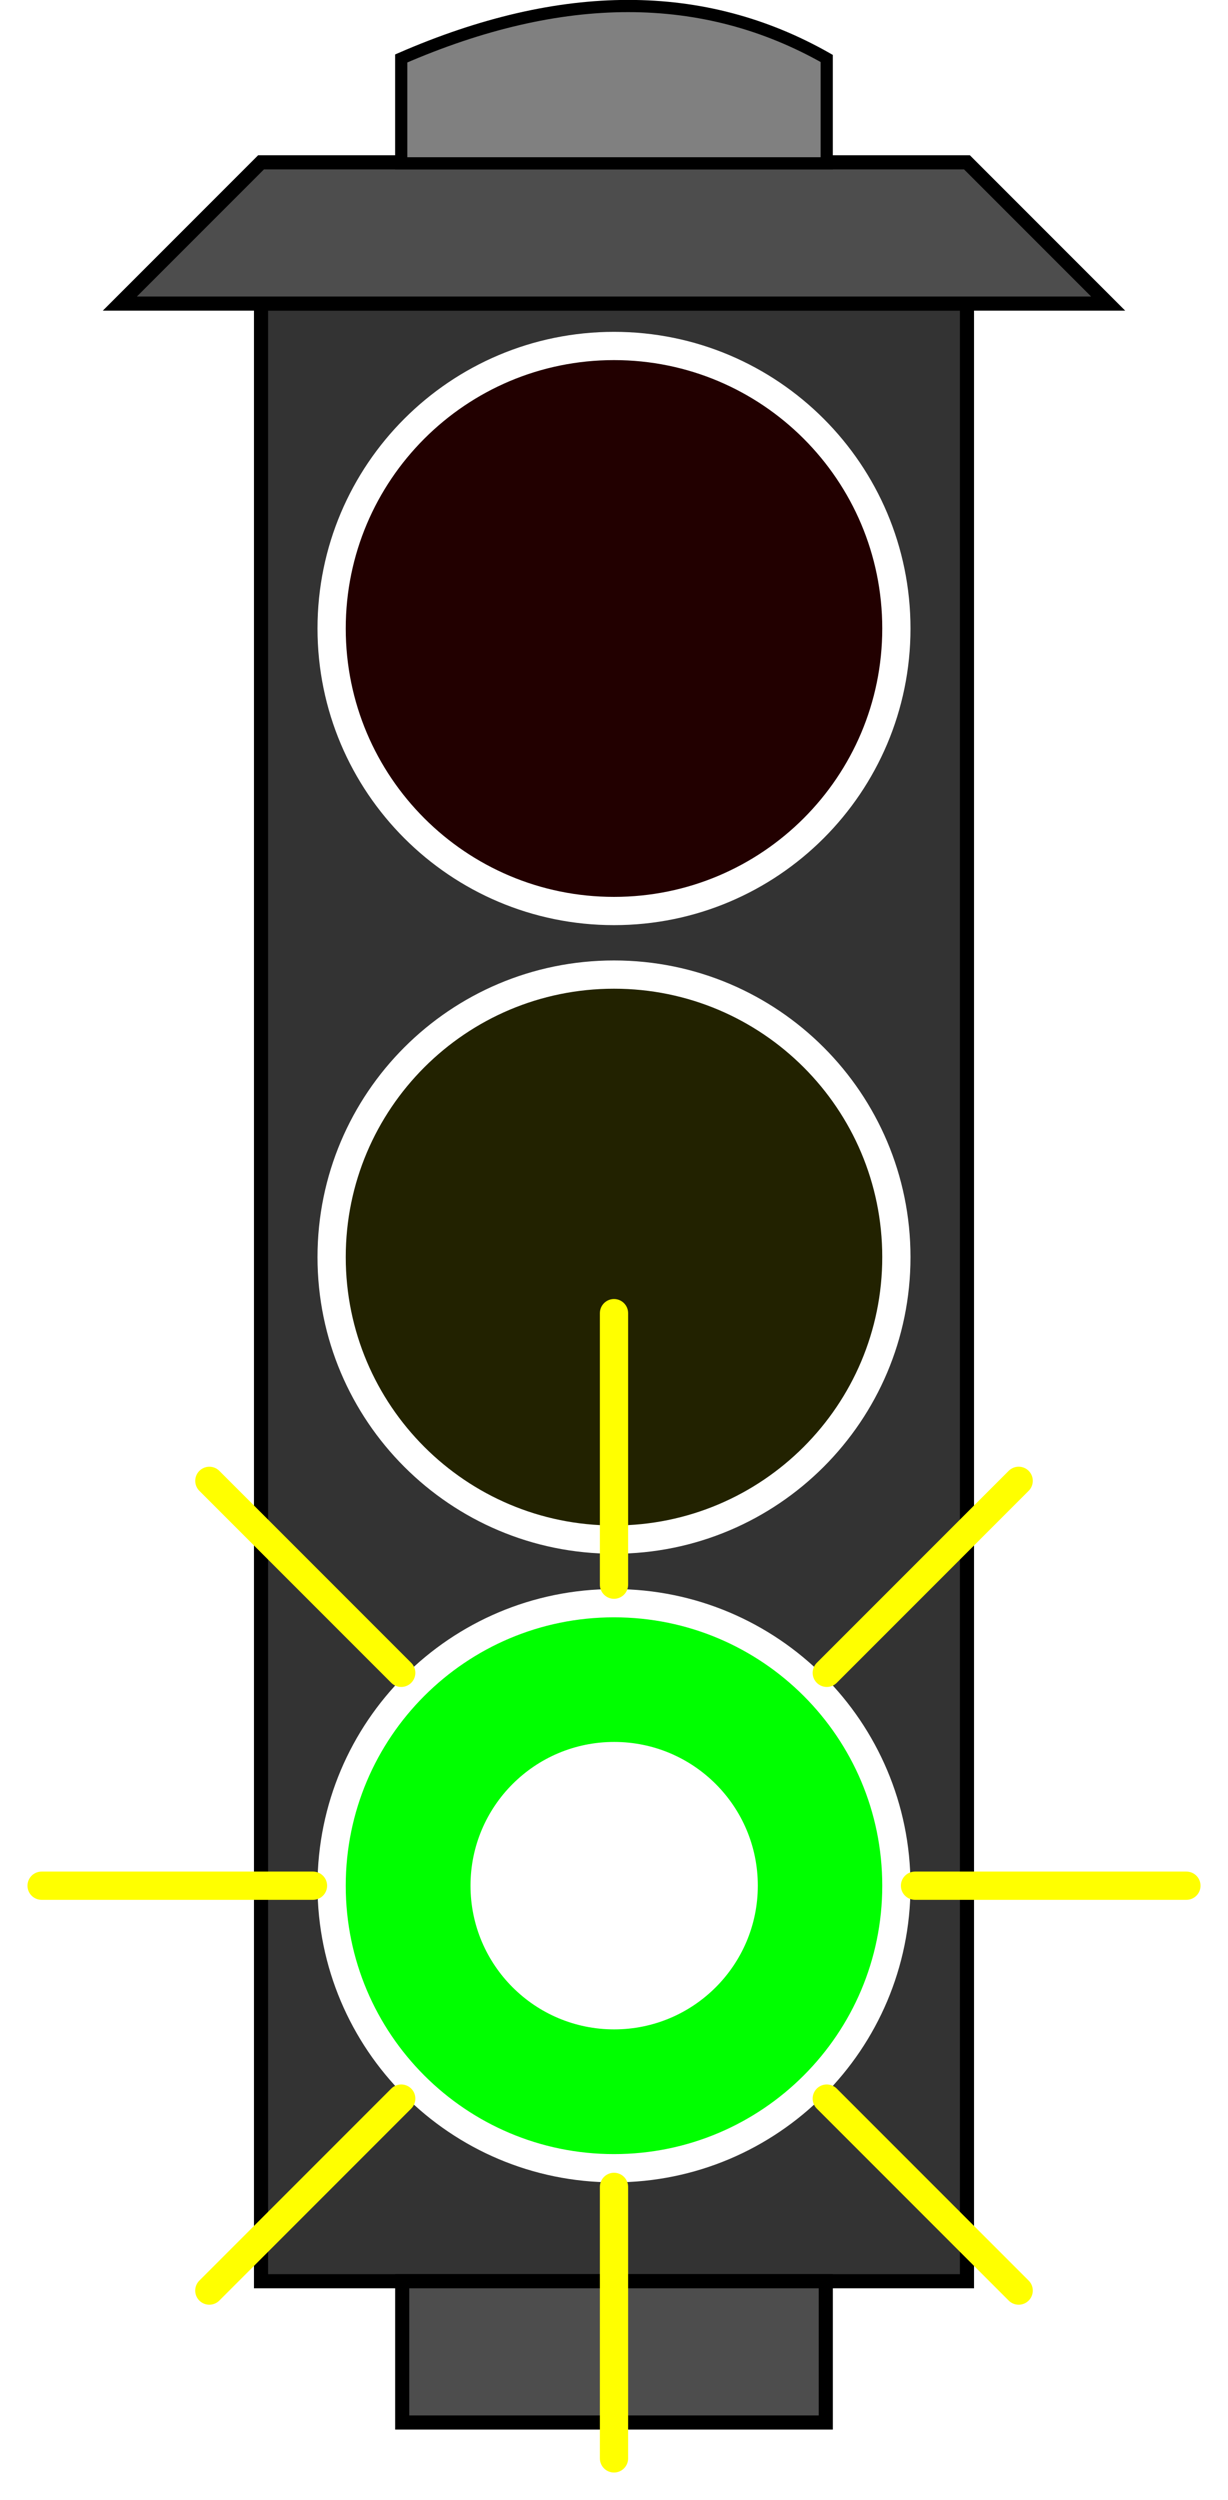 <?xml version="1.0" encoding="UTF-8" standalone="no"?>
<svg
   id="svg3041"
   viewBox="0 0 86.976 176.98"
   version="1.1"
   width="86.976"
   height="176.98"
   xmlns="http://www.w3.org/2000/svg"
   xmlns:svg="http://www.w3.org/2000/svg"
   xmlns:rdf="http://www.w3.org/1999/02/22-rdf-syntax-ns#"
   xmlns:cc="http://creativecommons.org/ns#"
   xmlns:dc="http://purl.org/dc/elements/1.1/">
  <title
     id="title4094">Traffic Light</title>
  <defs
     id="defs3043">
    <filter
       id="filter3948"
       height="2.2"
       width="2.2"
       y="-0.6"
       x="-0.6"
       color-interpolation-filters="sRGB">
      <feGaussianBlur
         id="feGaussianBlur3950"
         stdDeviation="2.375" />
    </filter>
    <filter
       id="filter3975"
       color-interpolation-filters="sRGB"
       x="-0.036"
       y="-0.036"
       width="1.073"
       height="1.073">
      <feGaussianBlur
         id="feGaussianBlur3977"
         stdDeviation="0.811" />
    </filter>
  </defs>
  <g
     id="g2127"
     transform="translate(-191.992,-0.008)">
    <path
       id="path4013"
       d="m 210.48,21.5 h 50 v 140 h -50 z"
       stroke="#000000"
       stroke-width="1px"
       fill="#333333" />
    <path
       id="path4015"
       d="m 200.48,21.5 10,-10 h 50 l 10,10 z"
       stroke="#000000"
       stroke-width="1px"
       fill="#4d4d4d" />
    <path
       id="path4017"
       d="m 220.48,161.5 v 10 h 30 v -10 z"
       stroke="#000000"
       stroke-width="1px"
       fill="#4d4d4d" />
    <path
       id="path4019"
       d="M 220.41,11.57 V 4.146 c 11.385,-4.949 21.43,-4.949 30.136,0 V 11.57 Z"
       stroke="#000000"
       stroke-width="0.864px"
       fill="#808080" />
    <path
       id="path4021"
       stroke-linejoin="round"
       style="color:#000000;fill:#220000;fill-opacity:1"
       d="m 255.48,44.5 c 0,11.046 -8.954,20 -20,20 -11.046,0 -20,-8.954 -20,-20 0,-11.046 8.954,-20 20,-20 11.046,0 20,8.954 20,20 z"
       stroke="#ffffff"
       stroke-linecap="round"
       stroke-width="2"
       fill="#808080" />
    <path
       id="path4023"
       stroke-linejoin="round"
       style="color:#000000;fill:#222200;fill-opacity:1"
       d="m 255.48,89 c 0,11.046 -8.954,20 -20,20 -11.046,0 -20,-8.954 -20,-20 0,-11.046 8.954,-20 20,-20 11.046,0 20,8.954 20,20 z"
       stroke="#ffffff"
       stroke-linecap="round"
       stroke-width="2"
       fill="#808080" />
    <path
       id="path4025"
       stroke-linejoin="round"
       style="color:#000000"
       d="m 255.48,133.5 c 0,11.046 -8.954,20 -20,20 -11.046,0 -20,-8.954 -20,-20 0,-11.046 8.954,-20 20,-20 11.046,0 20,8.954 20,20 z"
       stroke="#ffffff"
       stroke-linecap="round"
       stroke-width="2"
       fill="#00ff00" />
    <g
       id="g4027"
       filter="url(#filter3975)"
       transform="translate(-201.02,-131.86)">
      <path
         id="path4029"
         d="m 457.82,265.36 h 19.222"
         stroke="#ffff00"
         stroke-linecap="round"
         stroke-width="2"
         fill="none" />
      <path
         id="path4031"
         d="m 451.57,250.29 13.592,-13.592"
         stroke="#ffff00"
         stroke-linecap="round"
         stroke-width="2"
         fill="none" />
      <path
         id="path4033"
         d="M 436.5,244.05 V 224.828"
         stroke="#ffff00"
         stroke-linecap="round"
         stroke-width="2"
         fill="none" />
      <path
         id="path4035"
         d="M 421.43,250.29 407.84,236.7"
         stroke="#ffff00"
         stroke-linecap="round"
         stroke-width="2"
         fill="none" />
      <path
         id="path4037"
         d="M 415.18,265.36 H 395.958"
         stroke="#ffff00"
         stroke-linecap="round"
         stroke-width="2"
         fill="none" />
      <path
         id="path4039"
         d="m 421.43,280.43 -13.592,13.592"
         stroke="#ffff00"
         stroke-linecap="round"
         stroke-width="2"
         fill="none" />
      <path
         id="path4041"
         d="m 436.5,286.68 v 19.222"
         stroke="#ffff00"
         stroke-linecap="round"
         stroke-width="2"
         fill="none" />
      <path
         id="path4043"
         d="m 451.57,280.43 13.592,13.592"
         stroke="#ffff00"
         stroke-linecap="round"
         stroke-width="2"
         fill="none" />
      <path
         id="path4045"
         style="color:#000000"
         d="m 523,230.61 c 0,2.623 -2.127,4.75 -4.75,4.75 -2.623,0 -4.75,-2.127 -4.75,-4.75 0,-2.623 2.127,-4.75 4.75,-4.75 2.623,0 4.75,2.127 4.75,4.75 z"
         transform="matrix(2.142,0,0,2.142,-673.58,-228.61)"
         filter="url(#filter3948)"
         fill="#ffffff" />
    </g>
  </g>
</svg>
